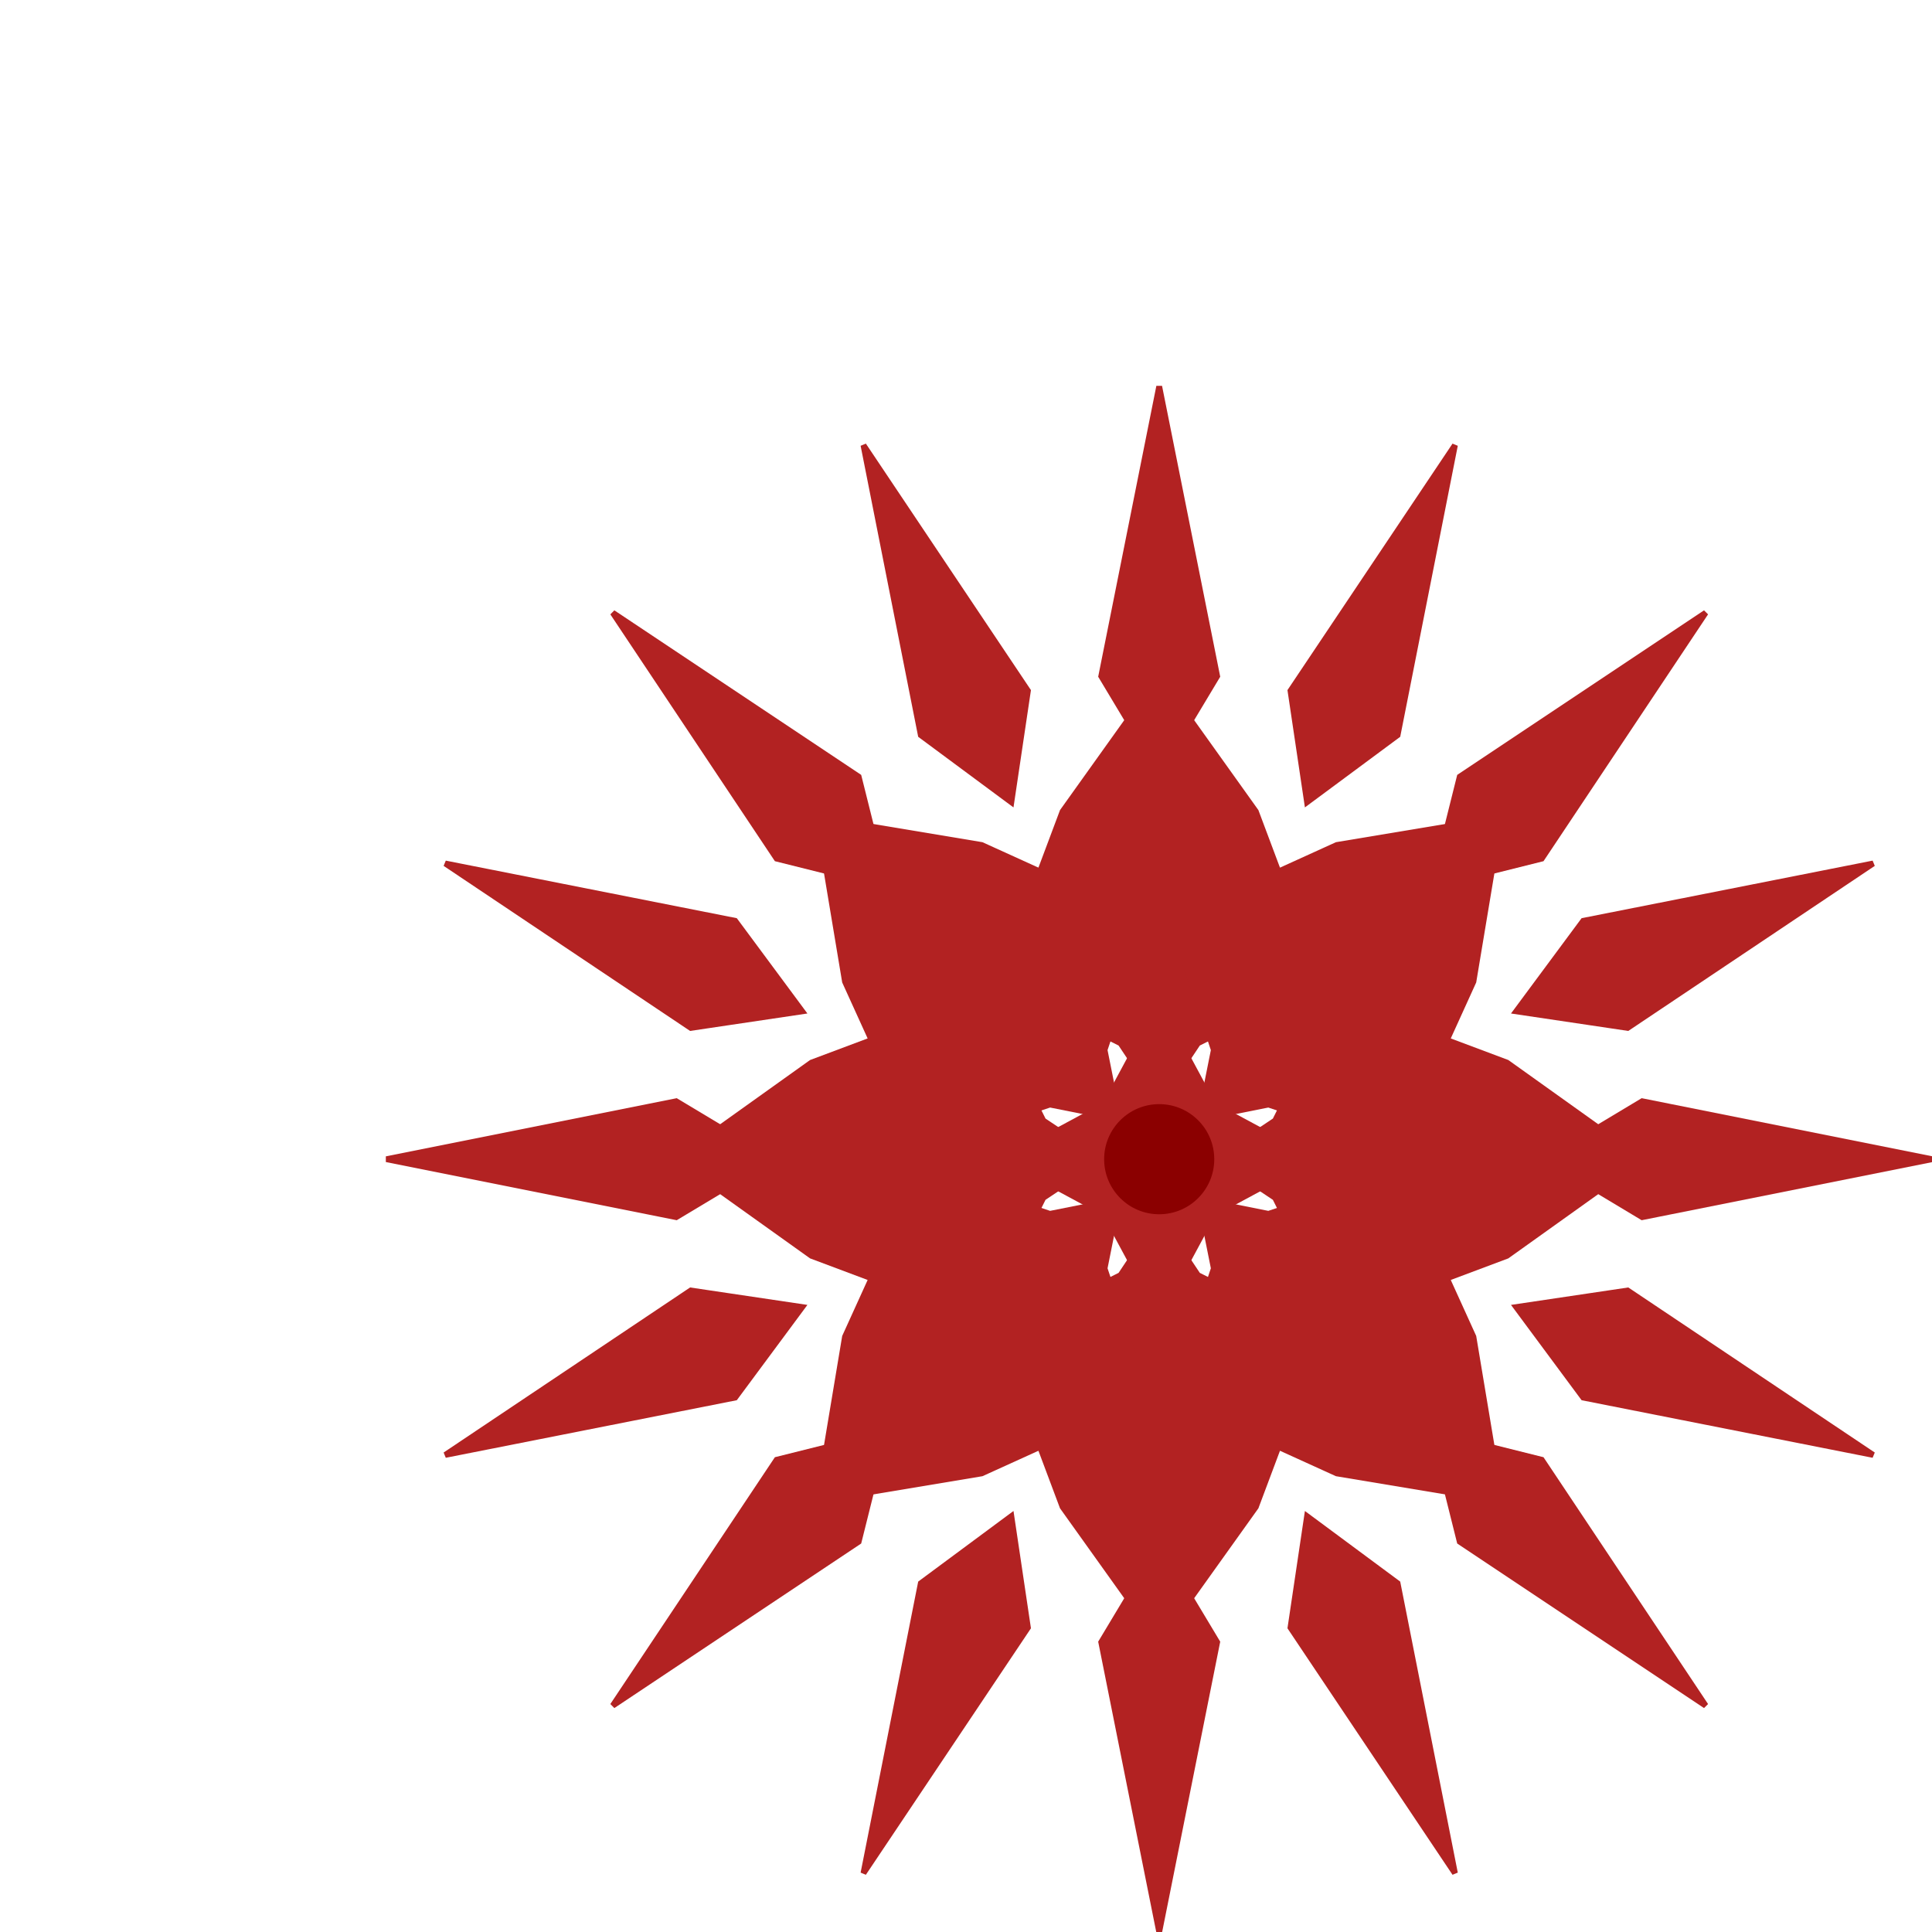 <svg viewBox="0 0 100 100" xmlns="http://www.w3.org/2000/svg">
    <!-- Mandala Pattern -->
    <g transform="translate(60, 60)">
        <!-- Outer petals/points -->
        <g fill="#B22222" stroke="#B22222" stroke-width="0.3">
            <!-- 16 outer pointed petals -->
            <g>
                <path d="M0,-40 L3,-25 L0,-20 L-3,-25 Z" transform="rotate(0)"/>
                <path d="M0,-40 L3,-25 L0,-20 L-3,-25 Z" transform="rotate(22.5)"/>
                <path d="M0,-40 L3,-25 L0,-20 L-3,-25 Z" transform="rotate(45)"/>
                <path d="M0,-40 L3,-25 L0,-20 L-3,-25 Z" transform="rotate(67.5)"/>
                <path d="M0,-40 L3,-25 L0,-20 L-3,-25 Z" transform="rotate(90)"/>
                <path d="M0,-40 L3,-25 L0,-20 L-3,-25 Z" transform="rotate(112.5)"/>
                <path d="M0,-40 L3,-25 L0,-20 L-3,-25 Z" transform="rotate(135)"/>
                <path d="M0,-40 L3,-25 L0,-20 L-3,-25 Z" transform="rotate(157.5)"/>
                <path d="M0,-40 L3,-25 L0,-20 L-3,-25 Z" transform="rotate(180)"/>
                <path d="M0,-40 L3,-25 L0,-20 L-3,-25 Z" transform="rotate(202.5)"/>
                <path d="M0,-40 L3,-25 L0,-20 L-3,-25 Z" transform="rotate(225)"/>
                <path d="M0,-40 L3,-25 L0,-20 L-3,-25 Z" transform="rotate(247.5)"/>
                <path d="M0,-40 L3,-25 L0,-20 L-3,-25 Z" transform="rotate(270)"/>
                <path d="M0,-40 L3,-25 L0,-20 L-3,-25 Z" transform="rotate(292.5)"/>
                <path d="M0,-40 L3,-25 L0,-20 L-3,-25 Z" transform="rotate(315)"/>
                <path d="M0,-40 L3,-25 L0,-20 L-3,-25 Z" transform="rotate(337.5)"/>
            </g>

            <!-- Middle layer - 8 larger petals -->
            <g>
                <path d="M0,-25 L5,-18 L8,-10 L5,-5 L0,-8 L-5,-5 L-8,-10 L-5,-18 Z" transform="rotate(0)"/>
                <path d="M0,-25 L5,-18 L8,-10 L5,-5 L0,-8 L-5,-5 L-8,-10 L-5,-18 Z" transform="rotate(45)"/>
                <path d="M0,-25 L5,-18 L8,-10 L5,-5 L0,-8 L-5,-5 L-8,-10 L-5,-18 Z" transform="rotate(90)"/>
                <path d="M0,-25 L5,-18 L8,-10 L5,-5 L0,-8 L-5,-5 L-8,-10 L-5,-18 Z" transform="rotate(135)"/>
                <path d="M0,-25 L5,-18 L8,-10 L5,-5 L0,-8 L-5,-5 L-8,-10 L-5,-18 Z" transform="rotate(180)"/>
                <path d="M0,-25 L5,-18 L8,-10 L5,-5 L0,-8 L-5,-5 L-8,-10 L-5,-18 Z" transform="rotate(225)"/>
                <path d="M0,-25 L5,-18 L8,-10 L5,-5 L0,-8 L-5,-5 L-8,-10 L-5,-18 Z" transform="rotate(270)"/>
                <path d="M0,-25 L5,-18 L8,-10 L5,-5 L0,-8 L-5,-5 L-8,-10 L-5,-18 Z" transform="rotate(315)"/>
            </g>

            <!-- Inner star pattern -->
            <g>
                <path d="M0,-15 L2,-10 L6,-8 L2,-6 L0,-3 L-2,-6 L-6,-8 L-2,-10 Z" transform="rotate(0)"/>
                <path d="M0,-15 L2,-10 L6,-8 L2,-6 L0,-3 L-2,-6 L-6,-8 L-2,-10 Z" transform="rotate(45)"/>
                <path d="M0,-15 L2,-10 L6,-8 L2,-6 L0,-3 L-2,-6 L-6,-8 L-2,-10 Z" transform="rotate(90)"/>
                <path d="M0,-15 L2,-10 L6,-8 L2,-6 L0,-3 L-2,-6 L-6,-8 L-2,-10 Z" transform="rotate(135)"/>
                <path d="M0,-15 L2,-10 L6,-8 L2,-6 L0,-3 L-2,-6 L-6,-8 L-2,-10 Z" transform="rotate(180)"/>
                <path d="M0,-15 L2,-10 L6,-8 L2,-6 L0,-3 L-2,-6 L-6,-8 L-2,-10 Z" transform="rotate(225)"/>
                <path d="M0,-15 L2,-10 L6,-8 L2,-6 L0,-3 L-2,-6 L-6,-8 L-2,-10 Z" transform="rotate(270)"/>
                <path d="M0,-15 L2,-10 L6,-8 L2,-6 L0,-3 L-2,-6 L-6,-8 L-2,-10 Z" transform="rotate(315)"/>
            </g>

            <!-- Center geometric pattern -->
            <polygon points="0,-8 2.8,-2.8 8,0 2.8,2.8 0,8 -2.8,2.8 -8,0 -2.8,-2.8" fill="#B22222"/>

            <!-- Very center -->
            <circle cx="0" cy="0" r="3" fill="#8B0000"/>
        </g>
    </g>

</svg>